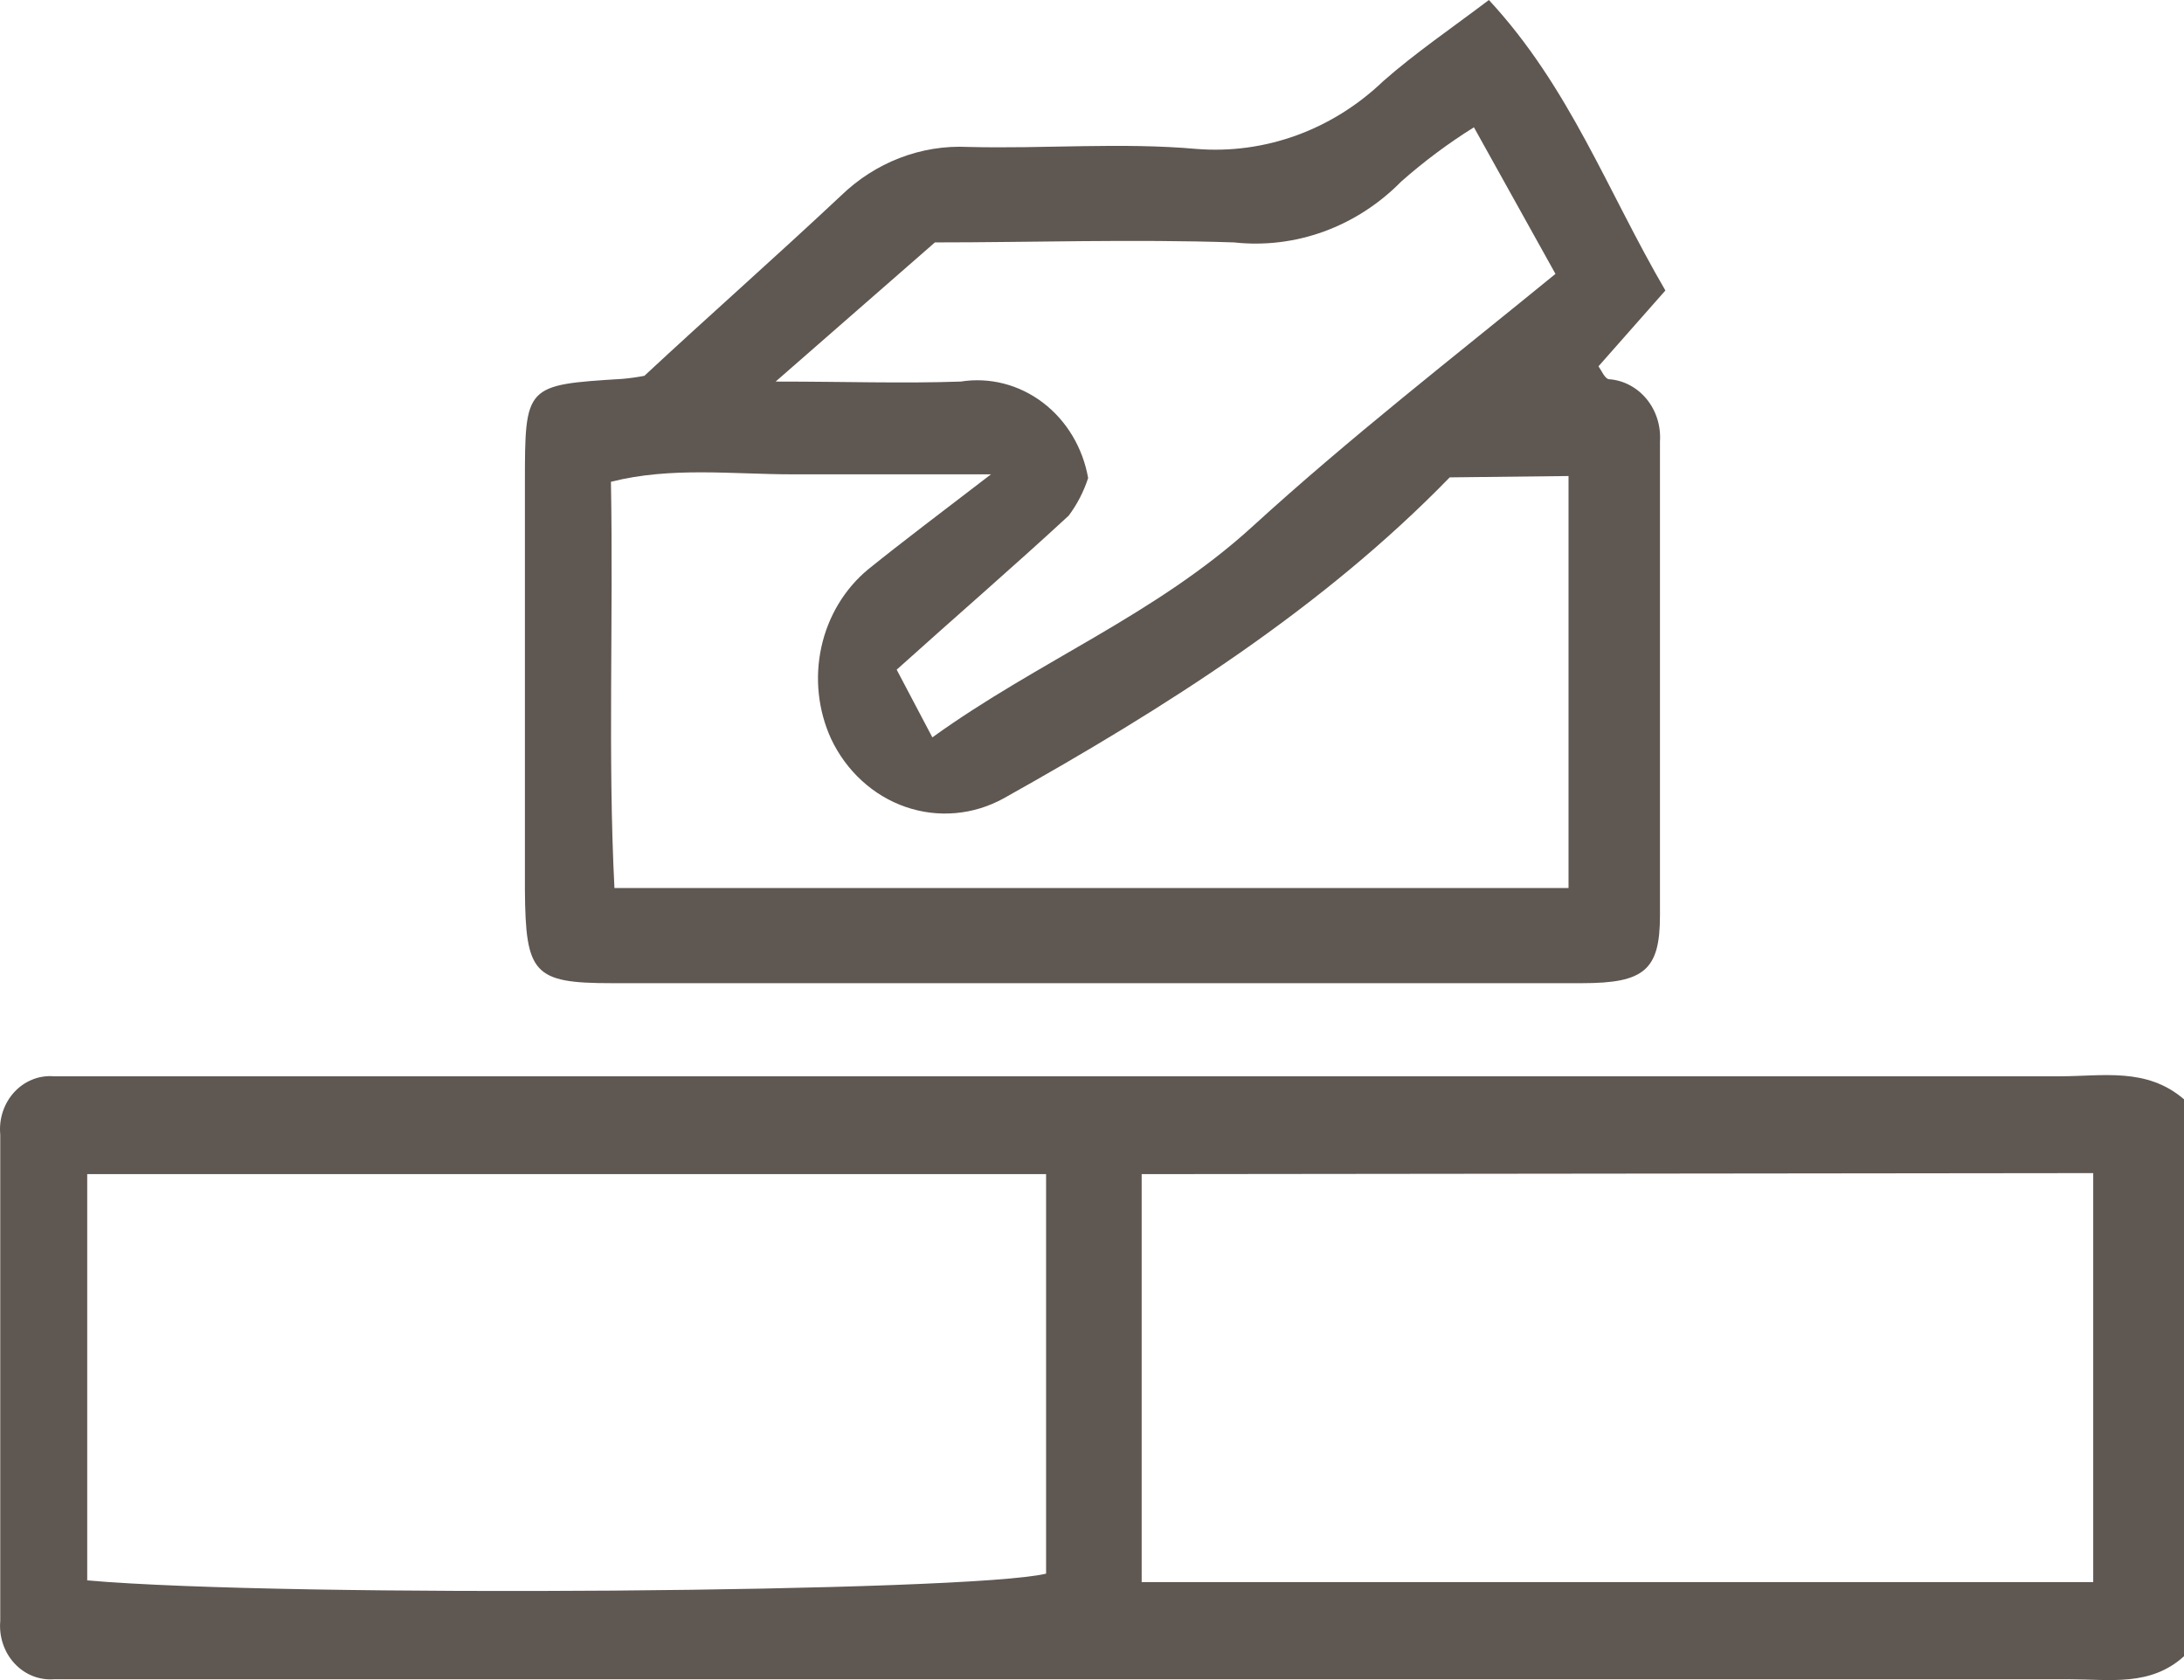 <svg width="104" height="80" viewBox="0 0 104 80" fill="none" xmlns="http://www.w3.org/2000/svg">
<path d="M104 78.865C102.407 80.316 100.465 79.962 98.6 79.962H6.201C4.987 79.962 3.774 79.962 2.56 79.962C2.214 79.987 1.867 79.931 1.543 79.8C1.219 79.668 0.926 79.464 0.684 79.2C0.442 78.937 0.256 78.62 0.14 78.273C0.024 77.926 -0.02 77.556 0.012 77.189C0.012 69.472 0.012 61.75 0.012 54.023C-0.023 53.655 0.019 53.284 0.134 52.935C0.25 52.587 0.435 52.269 0.678 52.005C0.921 51.741 1.215 51.536 1.54 51.406C1.865 51.275 2.213 51.222 2.56 51.25C3.774 51.25 4.987 51.25 6.201 51.25H98.084C100.117 51.25 102.225 50.814 104 52.346V78.865ZM49.814 55.909H4.153V75.254C13.755 76.093 46.234 75.819 49.814 74.932V55.909ZM54.365 55.909V75.335H99.677V55.86L54.365 55.909Z" fill="#5F5751"/>
<path d="M30.685 17.895C33.719 15.073 36.935 12.236 40.029 9.334C40.846 8.539 41.802 7.923 42.844 7.522C43.885 7.121 44.991 6.942 46.097 6.997C49.723 7.093 53.379 6.771 56.989 7.093C58.596 7.22 60.211 7 61.737 6.446C63.262 5.892 64.665 5.015 65.863 3.869C67.38 2.531 69.11 1.354 70.9 0C74.753 4.159 76.528 9.076 79.304 13.832L76.118 17.443C76.27 17.653 76.406 18.008 76.603 18.056C76.948 18.078 77.284 18.173 77.594 18.335C77.903 18.497 78.18 18.722 78.407 18.998C78.634 19.273 78.808 19.594 78.917 19.942C79.027 20.289 79.07 20.657 79.046 21.022C79.046 28.567 79.046 36.112 79.046 43.592C79.046 46.188 78.302 46.816 75.344 46.816C67.38 46.816 59.416 46.816 51.452 46.816C44.004 46.816 36.555 46.816 29.122 46.816C25.406 46.816 25.026 46.365 24.996 42.383C24.996 35.934 24.996 29.486 24.996 23.037C24.996 18.33 24.996 18.33 29.653 18.04C29.999 18.009 30.343 17.961 30.685 17.895ZM69.034 22.731C62.966 28.97 55.518 33.694 47.796 38.014C47.082 38.408 46.302 38.647 45.5 38.717C44.698 38.788 43.892 38.688 43.126 38.424C42.361 38.16 41.653 37.737 41.044 37.179C40.434 36.622 39.934 35.941 39.574 35.177C38.955 33.822 38.792 32.283 39.112 30.816C39.432 29.348 40.217 28.043 41.334 27.116C43.033 25.746 44.777 24.44 47.189 22.586C43.564 22.586 40.651 22.586 37.754 22.586C34.856 22.586 31.974 22.215 29.092 22.941C29.213 29.615 28.94 35.999 29.259 42.286H74.692V22.667L69.034 22.731ZM70.187 6.062C68.97 6.821 67.814 7.683 66.728 8.641C65.678 9.709 64.422 10.522 63.046 11.023C61.671 11.524 60.21 11.702 58.764 11.543C53.925 11.382 49.086 11.543 44.52 11.543L36.935 18.169C40.287 18.169 43.002 18.265 45.748 18.169C47.123 17.952 48.522 18.309 49.654 19.166C50.785 20.023 51.56 21.312 51.816 22.763C51.605 23.411 51.292 24.016 50.891 24.553C48.221 27.019 45.475 29.389 42.699 31.888L44.398 35.112C49.45 31.469 55.017 29.292 59.644 25.069C64.27 20.845 69.216 17.008 74.07 13.042L70.187 6.062Z" fill="#5F5751"/>
</svg>
